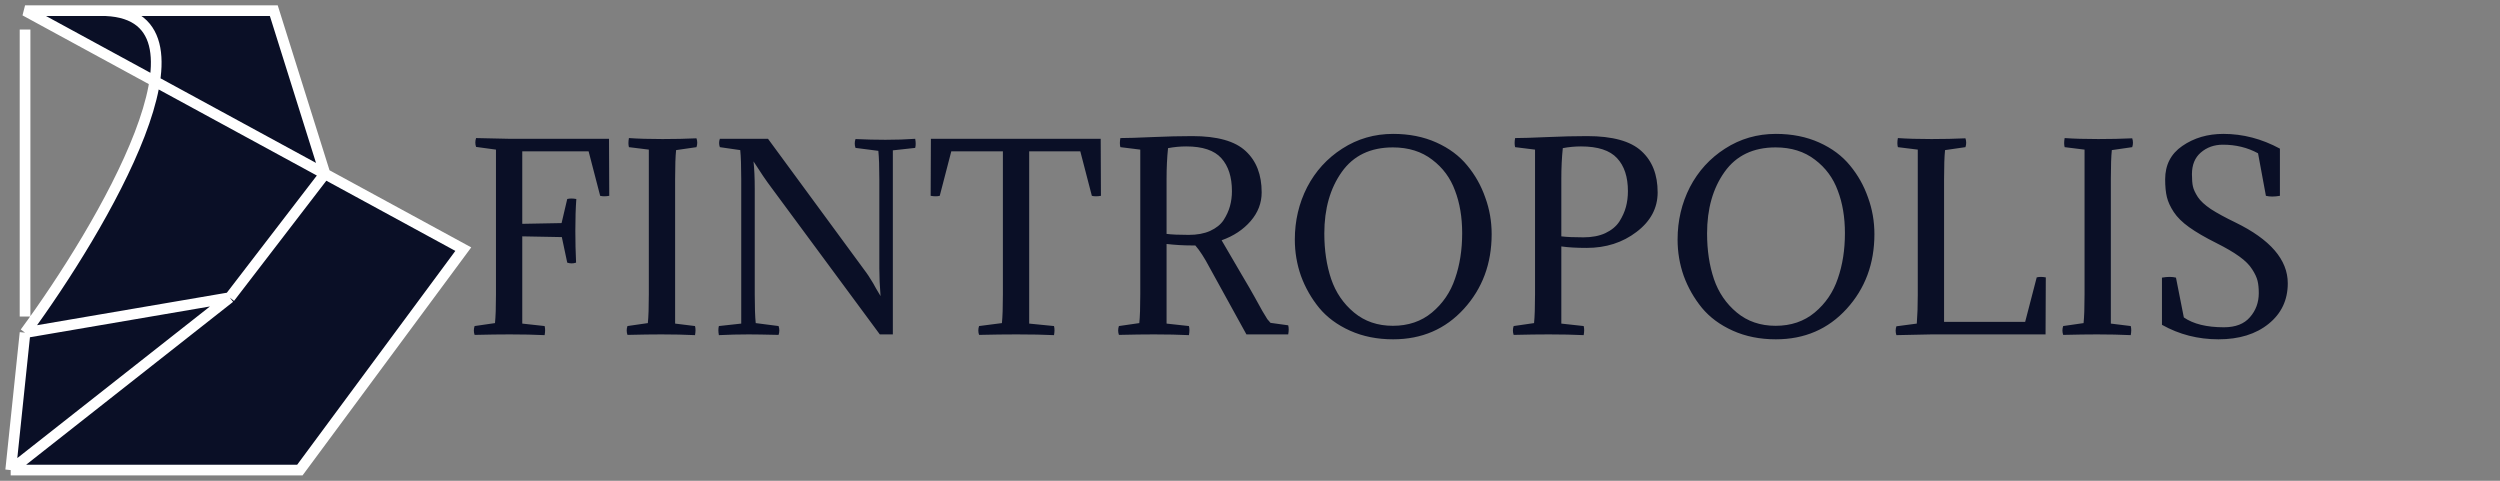 <svg width="234" height="45" viewBox="0 0 234 45" fill="none" xmlns="http://www.w3.org/2000/svg">
<rect x="0" y="0" width="234" height="45" fill="#808080" stroke="none"/>
<path d="M2.345 31.138C6.989 24.819 13.45 14.389 14.482 7.604L2.345 1H9.91H25.628L30.419 16.258L30.409 16.271L43.364 23.32L28.066 44H1L2.345 31.138Z" fill="#0A0F26"/>
<path d="M9.91 1C21.207 1.504 9.574 21.302 2.345 31.138M2.345 31.138L21.509 27.859M2.345 31.138L1 44M21.509 27.859L30.419 16.258L25.628 1H2.345L43.364 23.32L28.066 44H1M21.509 27.859L1 44M2.345 2.765V16.195V29.625" stroke="white"/>
<path d="M46.423 27.551V14.004L44.56 13.751C44.468 13.475 44.468 13.199 44.56 12.923L47.711 12.992H57.003L57.026 18.328C56.688 18.389 56.405 18.389 56.175 18.328L55.094 14.165H48.884V20.95L52.564 20.881L53.093 18.627C53.323 18.566 53.606 18.566 53.944 18.627C53.882 19.486 53.852 20.475 53.852 21.594C53.852 22.621 53.875 23.618 53.921 24.584C53.645 24.676 53.369 24.676 53.093 24.584L52.587 22.192L48.884 22.123V30.288L50.977 30.518C51.038 30.748 51.038 31.032 50.977 31.369C50.011 31.323 48.922 31.3 47.711 31.3C46.806 31.3 45.71 31.315 44.422 31.346C44.33 31.07 44.33 30.794 44.422 30.518L46.331 30.242C46.392 29.659 46.423 28.762 46.423 27.551ZM63.191 16.741V30.288L65.054 30.518C65.116 30.748 65.116 31.032 65.054 31.369C64.088 31.323 63.038 31.3 61.903 31.3C61.075 31.3 60.017 31.315 58.729 31.346C58.637 31.07 58.637 30.794 58.729 30.518L60.638 30.242C60.7 29.659 60.73 28.762 60.73 27.551V14.004L58.867 13.774C58.806 13.544 58.806 13.26 58.867 12.923C59.711 12.984 60.761 13.015 62.018 13.015C63.138 13.015 64.196 12.992 65.192 12.946C65.284 13.222 65.284 13.498 65.192 13.774L63.283 14.05C63.222 14.633 63.191 15.53 63.191 16.741ZM82.305 25.136V16.81C82.305 15.599 82.274 14.702 82.213 14.119L80.074 13.843C79.982 13.567 79.982 13.291 80.074 13.015C81.04 13.061 81.975 13.084 82.88 13.084C83.877 13.084 84.804 13.053 85.663 12.992C85.724 13.329 85.724 13.613 85.663 13.843L83.57 14.073V31.3H82.351L72.208 17.569C71.733 16.94 71.173 16.12 70.529 15.108C70.606 15.813 70.644 16.664 70.644 17.661V27.551C70.644 28.762 70.675 29.659 70.736 30.242L72.875 30.518C72.967 30.794 72.967 31.07 72.875 31.346C71.556 31.315 70.621 31.3 70.069 31.3C69.164 31.3 68.237 31.323 67.286 31.369C67.225 31.032 67.225 30.748 67.286 30.518L69.379 30.288V16.741C69.379 15.53 69.348 14.633 69.287 14.05L67.378 13.774C67.286 13.513 67.286 13.253 67.378 12.992H71.886L81.109 25.55C81.232 25.719 81.362 25.918 81.5 26.148C81.653 26.378 81.814 26.654 81.983 26.976C82.167 27.298 82.313 27.543 82.42 27.712C82.343 26.792 82.305 25.933 82.305 25.136ZM87.132 12.992H103.025L103.048 18.328C102.711 18.389 102.427 18.389 102.197 18.328L101.116 14.165H96.332V30.288L98.655 30.518C98.717 30.748 98.717 31.032 98.655 31.369C97.689 31.323 96.524 31.3 95.159 31.3C94.101 31.3 92.928 31.315 91.64 31.346C91.548 31.07 91.548 30.794 91.64 30.518L93.779 30.242C93.841 29.659 93.871 28.762 93.871 27.551V14.165H89.041L87.96 18.328C87.73 18.389 87.447 18.389 87.109 18.328L87.132 12.992ZM104.867 12.923C105.496 12.923 106.493 12.892 107.857 12.831C109.237 12.77 110.487 12.739 111.606 12.739C113.937 12.739 115.601 13.207 116.597 14.142C117.594 15.062 118.092 16.35 118.092 18.006C118.092 19.003 117.747 19.9 117.057 20.697C116.367 21.494 115.463 22.092 114.343 22.491C115.003 23.61 115.616 24.661 116.183 25.642C116.766 26.623 117.188 27.352 117.448 27.827C117.709 28.302 117.947 28.732 118.161 29.115C118.376 29.483 118.529 29.736 118.621 29.874C118.729 30.012 118.828 30.127 118.92 30.219L120.576 30.449C120.638 30.679 120.638 30.963 120.576 31.3H116.666L113.193 24.998C112.733 24.124 112.296 23.449 111.882 22.974H111.56C110.778 22.974 109.989 22.928 109.191 22.836V30.288L111.284 30.518C111.346 30.748 111.346 31.032 111.284 31.369C110.318 31.323 109.23 31.3 108.018 31.3C107.114 31.3 106.017 31.315 104.729 31.346C104.637 31.07 104.637 30.794 104.729 30.518L106.638 30.242C106.7 29.659 106.73 28.762 106.73 27.551V14.004L104.867 13.774C104.806 13.544 104.806 13.26 104.867 12.923ZM109.191 16.741V21.893C109.667 21.954 110.357 21.985 111.261 21.985C112.043 21.985 112.71 21.862 113.262 21.617C113.83 21.356 114.251 21.019 114.527 20.605C114.803 20.176 115.003 19.739 115.125 19.294C115.248 18.849 115.309 18.382 115.309 17.891C115.309 16.572 114.98 15.545 114.32 14.809C113.661 14.073 112.565 13.705 111.031 13.705C110.464 13.705 109.897 13.759 109.329 13.866C109.237 14.74 109.191 15.698 109.191 16.741ZM130.396 12.532C131.899 12.532 133.248 12.8 134.444 13.337C135.64 13.874 136.606 14.594 137.342 15.499C138.078 16.388 138.638 17.385 139.021 18.489C139.42 19.578 139.619 20.72 139.619 21.916C139.619 24.676 138.753 27.007 137.02 28.908C135.288 30.809 133.08 31.76 130.396 31.76C128.909 31.76 127.567 31.492 126.371 30.955C125.175 30.418 124.209 29.705 123.473 28.816C122.737 27.911 122.17 26.915 121.771 25.826C121.388 24.737 121.196 23.603 121.196 22.422C121.196 20.659 121.58 19.026 122.346 17.523C123.128 16.02 124.225 14.817 125.635 13.912C127.061 12.992 128.648 12.532 130.396 12.532ZM130.373 30.495C131.815 30.495 133.034 30.081 134.03 29.253C135.042 28.41 135.763 27.352 136.192 26.079C136.637 24.806 136.859 23.388 136.859 21.824C136.859 20.337 136.637 19.01 136.192 17.845C135.763 16.664 135.05 15.698 134.053 14.947C133.057 14.18 131.83 13.797 130.373 13.797C128.273 13.797 126.678 14.564 125.589 16.097C124.501 17.63 123.956 19.547 123.956 21.847C123.956 23.426 124.171 24.852 124.6 26.125C125.03 27.382 125.743 28.425 126.739 29.253C127.736 30.081 128.947 30.495 130.373 30.495ZM141.816 12.923C142.444 12.923 143.441 12.892 144.806 12.831C146.186 12.77 147.435 12.739 148.555 12.739C150.931 12.739 152.626 13.207 153.638 14.142C154.65 15.062 155.156 16.35 155.156 18.006C155.156 19.478 154.496 20.712 153.178 21.709C151.874 22.706 150.318 23.204 148.509 23.204C147.573 23.204 146.784 23.158 146.14 23.066V30.288L148.233 30.518C148.294 30.748 148.294 31.032 148.233 31.369C147.267 31.323 146.178 31.3 144.967 31.3C144.062 31.3 142.966 31.315 141.678 31.346C141.586 31.07 141.586 30.794 141.678 30.518L143.587 30.242C143.648 29.659 143.679 28.762 143.679 27.551V14.004L141.816 13.774C141.754 13.544 141.754 13.26 141.816 12.923ZM146.14 16.741V22.123C146.615 22.184 147.305 22.215 148.21 22.215C149.007 22.215 149.689 22.085 150.257 21.824C150.839 21.548 151.276 21.188 151.568 20.743C151.859 20.283 152.066 19.823 152.189 19.363C152.311 18.903 152.373 18.412 152.373 17.891C152.373 16.557 152.035 15.53 151.361 14.809C150.686 14.073 149.559 13.705 147.98 13.705C147.412 13.705 146.845 13.759 146.278 13.866C146.186 14.74 146.14 15.698 146.14 16.741ZM166.222 12.532C167.724 12.532 169.074 12.8 170.27 13.337C171.466 13.874 172.432 14.594 173.168 15.499C173.904 16.388 174.463 17.385 174.847 18.489C175.245 19.578 175.445 20.72 175.445 21.916C175.445 24.676 174.578 27.007 172.846 28.908C171.113 30.809 168.905 31.76 166.222 31.76C164.734 31.76 163.393 31.492 162.197 30.955C161.001 30.418 160.035 29.705 159.299 28.816C158.563 27.911 157.995 26.915 157.597 25.826C157.213 24.737 157.022 23.603 157.022 22.422C157.022 20.659 157.405 19.026 158.172 17.523C158.954 16.02 160.05 14.817 161.461 13.912C162.887 12.992 164.474 12.532 166.222 12.532ZM166.199 30.495C167.64 30.495 168.859 30.081 169.856 29.253C170.868 28.41 171.588 27.352 172.018 26.079C172.462 24.806 172.685 23.388 172.685 21.824C172.685 20.337 172.462 19.01 172.018 17.845C171.588 16.664 170.875 15.698 169.879 14.947C168.882 14.18 167.655 13.797 166.199 13.797C164.098 13.797 162.503 14.564 161.415 16.097C160.326 17.63 159.782 19.547 159.782 21.847C159.782 23.426 159.996 24.852 160.426 26.125C160.855 27.382 161.568 28.425 162.565 29.253C163.561 30.081 164.773 30.495 166.199 30.495ZM180.792 31.3L177.503 31.369C177.411 31.093 177.411 30.817 177.503 30.541L179.412 30.288C179.473 29.506 179.504 28.601 179.504 27.574V14.004L177.641 13.774C177.579 13.544 177.579 13.26 177.641 12.923C178.484 12.984 179.534 13.015 180.792 13.015C181.911 13.015 182.969 12.992 183.966 12.946C184.058 13.222 184.058 13.498 183.966 13.774L182.057 14.05C181.995 14.633 181.965 15.53 181.965 16.741V30.127H189.555L190.636 25.964C190.866 25.903 191.149 25.903 191.487 25.964L191.464 31.3H180.792ZM197.575 16.741V30.288L199.438 30.518C199.5 30.748 199.5 31.032 199.438 31.369C198.472 31.323 197.422 31.3 196.287 31.3C195.459 31.3 194.401 31.315 193.113 31.346C193.021 31.07 193.021 30.794 193.113 30.518L195.022 30.242C195.084 29.659 195.114 28.762 195.114 27.551V14.004L193.251 13.774C193.19 13.544 193.19 13.26 193.251 12.923C194.095 12.984 195.145 13.015 196.402 13.015C197.522 13.015 198.58 12.992 199.576 12.946C199.668 13.222 199.668 13.498 199.576 13.774L197.667 14.05C197.606 14.633 197.575 15.53 197.575 16.741ZM204.407 29.713C205.296 30.326 206.546 30.633 208.156 30.633C209.244 30.633 210.057 30.319 210.594 29.69C211.146 29.061 211.422 28.31 211.422 27.436C211.422 26.976 211.383 26.593 211.307 26.286C211.23 25.964 211.061 25.604 210.801 25.205C210.555 24.806 210.157 24.408 209.605 24.009C209.053 23.61 208.332 23.189 207.443 22.744C206.4 22.223 205.557 21.732 204.913 21.272C204.269 20.812 203.786 20.337 203.464 19.846C203.142 19.355 202.927 18.888 202.82 18.443C202.712 17.998 202.659 17.446 202.659 16.787C202.659 15.438 203.195 14.395 204.269 13.659C205.357 12.908 206.638 12.532 208.11 12.532C209.934 12.532 211.698 12.992 213.4 13.912V18.328C212.878 18.42 212.441 18.42 212.089 18.328L211.353 14.349C210.371 13.812 209.275 13.544 208.064 13.544C207.251 13.544 206.561 13.789 205.994 14.28C205.442 14.755 205.166 15.43 205.166 16.304C205.166 16.795 205.196 17.178 205.258 17.454C205.319 17.73 205.472 18.06 205.718 18.443C205.963 18.811 206.369 19.187 206.937 19.57C207.504 19.938 208.263 20.352 209.214 20.812C212.495 22.407 214.136 24.308 214.136 26.516C214.136 28.08 213.538 29.345 212.342 30.311C211.146 31.277 209.582 31.76 207.65 31.76C205.733 31.76 203.97 31.308 202.36 30.403V25.987C202.881 25.895 203.318 25.895 203.671 25.987L204.407 29.713Z" fill="#0A0F26"/>
</svg>
